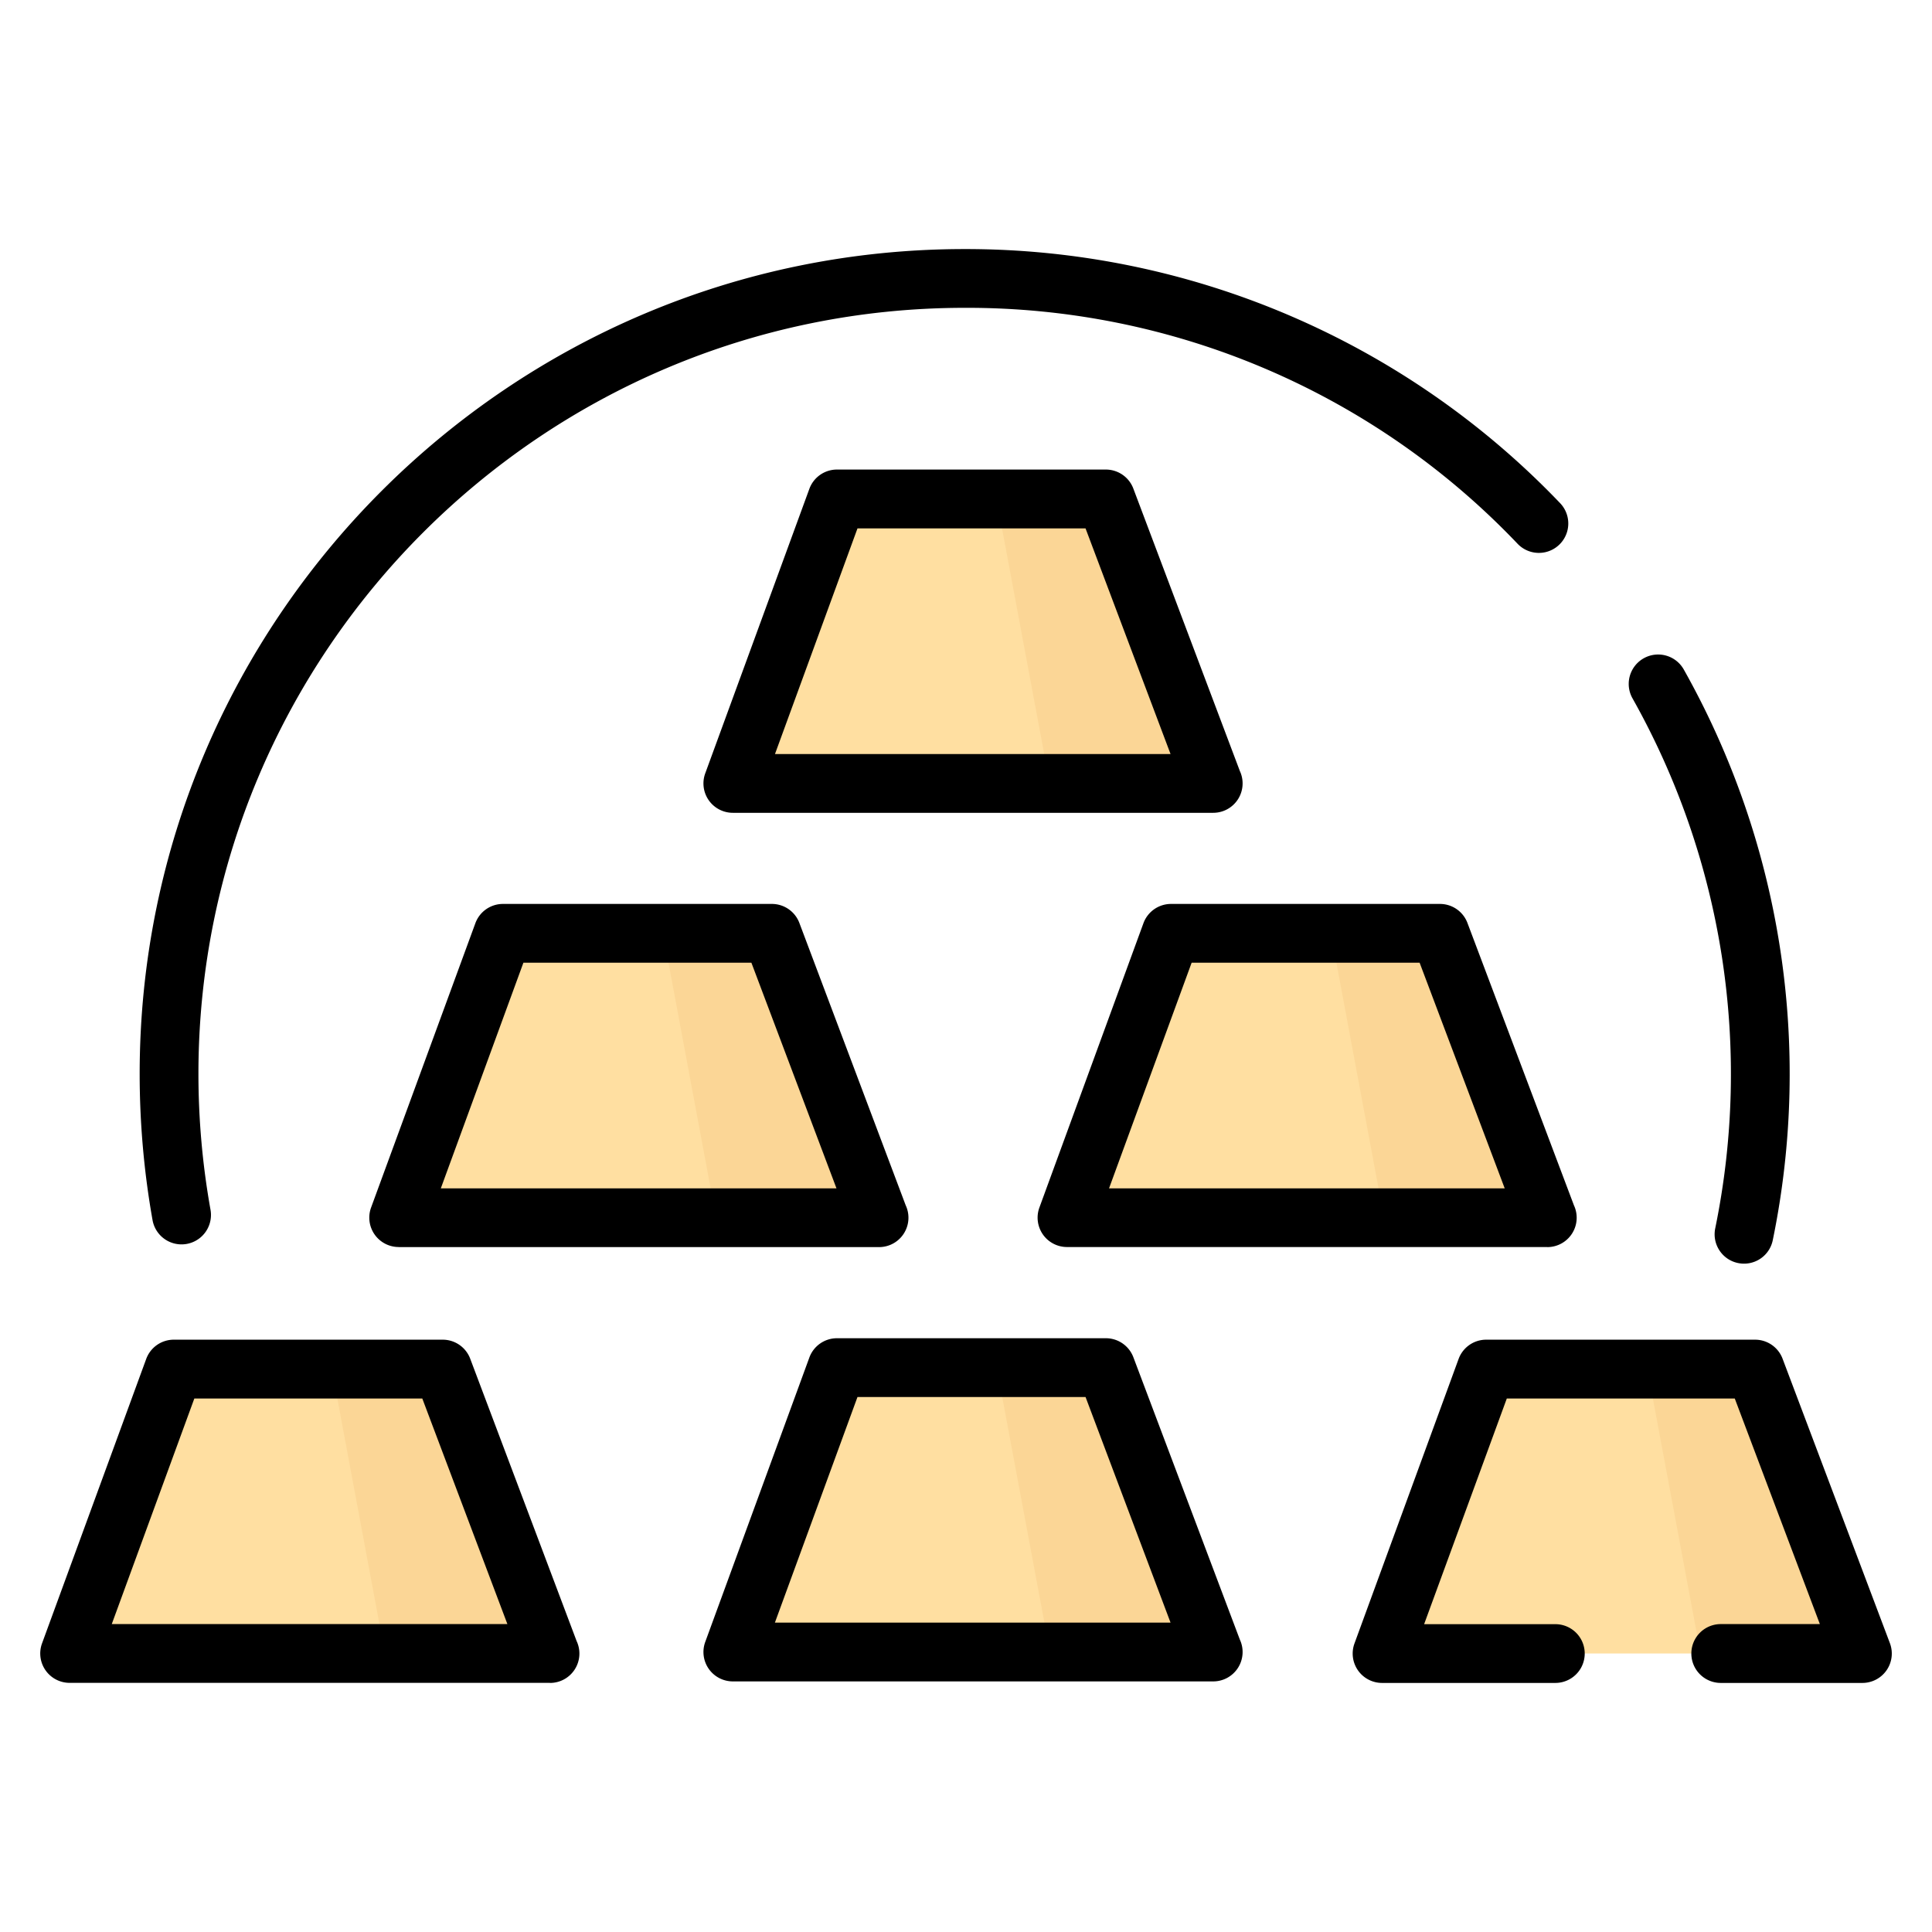 <svg width="24" height="24" fill="none" xmlns="http://www.w3.org/2000/svg">
  <defs/>
  <g fill="#FFDFA1">
    <path d="M19.272 20.54H17.12l1.294-3.533h3.34l1.332 3.533h-1.76M10.87 15.126H4.904l1.294-3.533h3.34l1.332 3.533zM19.17 15.126h-5.965l1.294-3.533h3.34l1.332 3.533zM6.782 20.54H.816l1.294-3.533h3.34l1.332 3.533zM15.02 9.731H9.056l1.293-3.533h3.34l1.332 3.533zM15.02 20.521H9.056l1.293-3.533h3.34l1.332 3.533z"/>
  </g>
  <g fill="#FBD696">
    <path d="M4.121 17.007H5.45l1.332 3.534h-2l-.66-3.534zM12.385 17.007h1.329l1.332 3.534h-2l-.661-3.534zM20.464 17.007h1.329l1.332 3.534h-2l-.661-3.534zM16.533 11.599h1.33l1.331 3.534h-2l-.66-3.534zM12.378 6.193h1.329l1.332 3.534h-2l-.661-3.534zM8.236 11.599h1.33l1.331 3.534h-2l-.66-3.534z"/>
  </g>
  <path d="M23.477 20.412l-1.333-3.533a.365.365 0 00-.341-.237h-3.34a.365.365 0 00-.344.24l-1.293 3.533a.365.365 0 00.343.491h2.152a.365.365 0 100-.73h-1.63l1.027-2.803h2.832l1.057 2.802h-1.231a.365.365 0 100 .731h1.759a.365.365 0 00.342-.494zM4.953 15.492h5.966a.365.365 0 00.332-.519L9.93 11.465a.365.365 0 00-.342-.236h-3.34a.365.365 0 00-.343.24L4.61 15a.365.365 0 00.343.491zm1.549-3.533h2.832l1.057 2.803H5.476l1.026-2.803zM19.22 15.492a.365.365 0 00.332-.519l-1.323-3.508a.365.365 0 00-.341-.236h-3.34a.365.365 0 00-.344.24L12.912 15a.365.365 0 00.343.491h5.966zm-5.443-.73l1.026-2.803h2.832l1.057 2.803h-4.915zM6.832 20.906a.365.365 0 00.331-.52l-1.322-3.508a.365.365 0 00-.342-.236h-3.34a.365.365 0 00-.343.24L.522 20.415a.365.365 0 00.343.49H6.832zm-5.444-.73l1.026-2.803h2.832l1.057 2.802H1.388zM13.737 5.833h-3.34a.365.365 0 00-.343.24L8.761 9.606a.365.365 0 00.343.491h5.966a.365.365 0 00.332-.519L14.079 6.07a.365.365 0 00-.342-.237zm-4.11 3.534l1.025-2.803h2.833l1.056 2.803H9.626zM14.079 16.86a.365.365 0 00-.342-.236h-3.34a.365.365 0 00-.343.24l-1.293 3.532a.365.365 0 00.343.491h5.966a.365.365 0 00.332-.519l-1.323-3.508zm-4.453 3.297l1.026-2.803h2.833l1.056 2.803H9.626zM21.591 15.69a.364.364 0 00.431-.284 10.252 10.252 0 00-1.106-7.09.365.365 0 00-.636.36 9.52 9.52 0 011.027 6.584c-.04.197.087.39.284.43z" fill="#000"/>
  <path d="M11.983 3.824a9.436 9.436 0 016.87 2.932.365.365 0 00.527-.506 10.213 10.213 0 00-7.397-3.156c-5.65 0-10.248 4.597-10.248 10.247 0 .61.054 1.22.16 1.816a.365.365 0 10.72-.129 9.611 9.611 0 01-.15-1.687c0-5.247 4.27-9.517 9.518-9.517z" fill="#000"/>
</svg>
